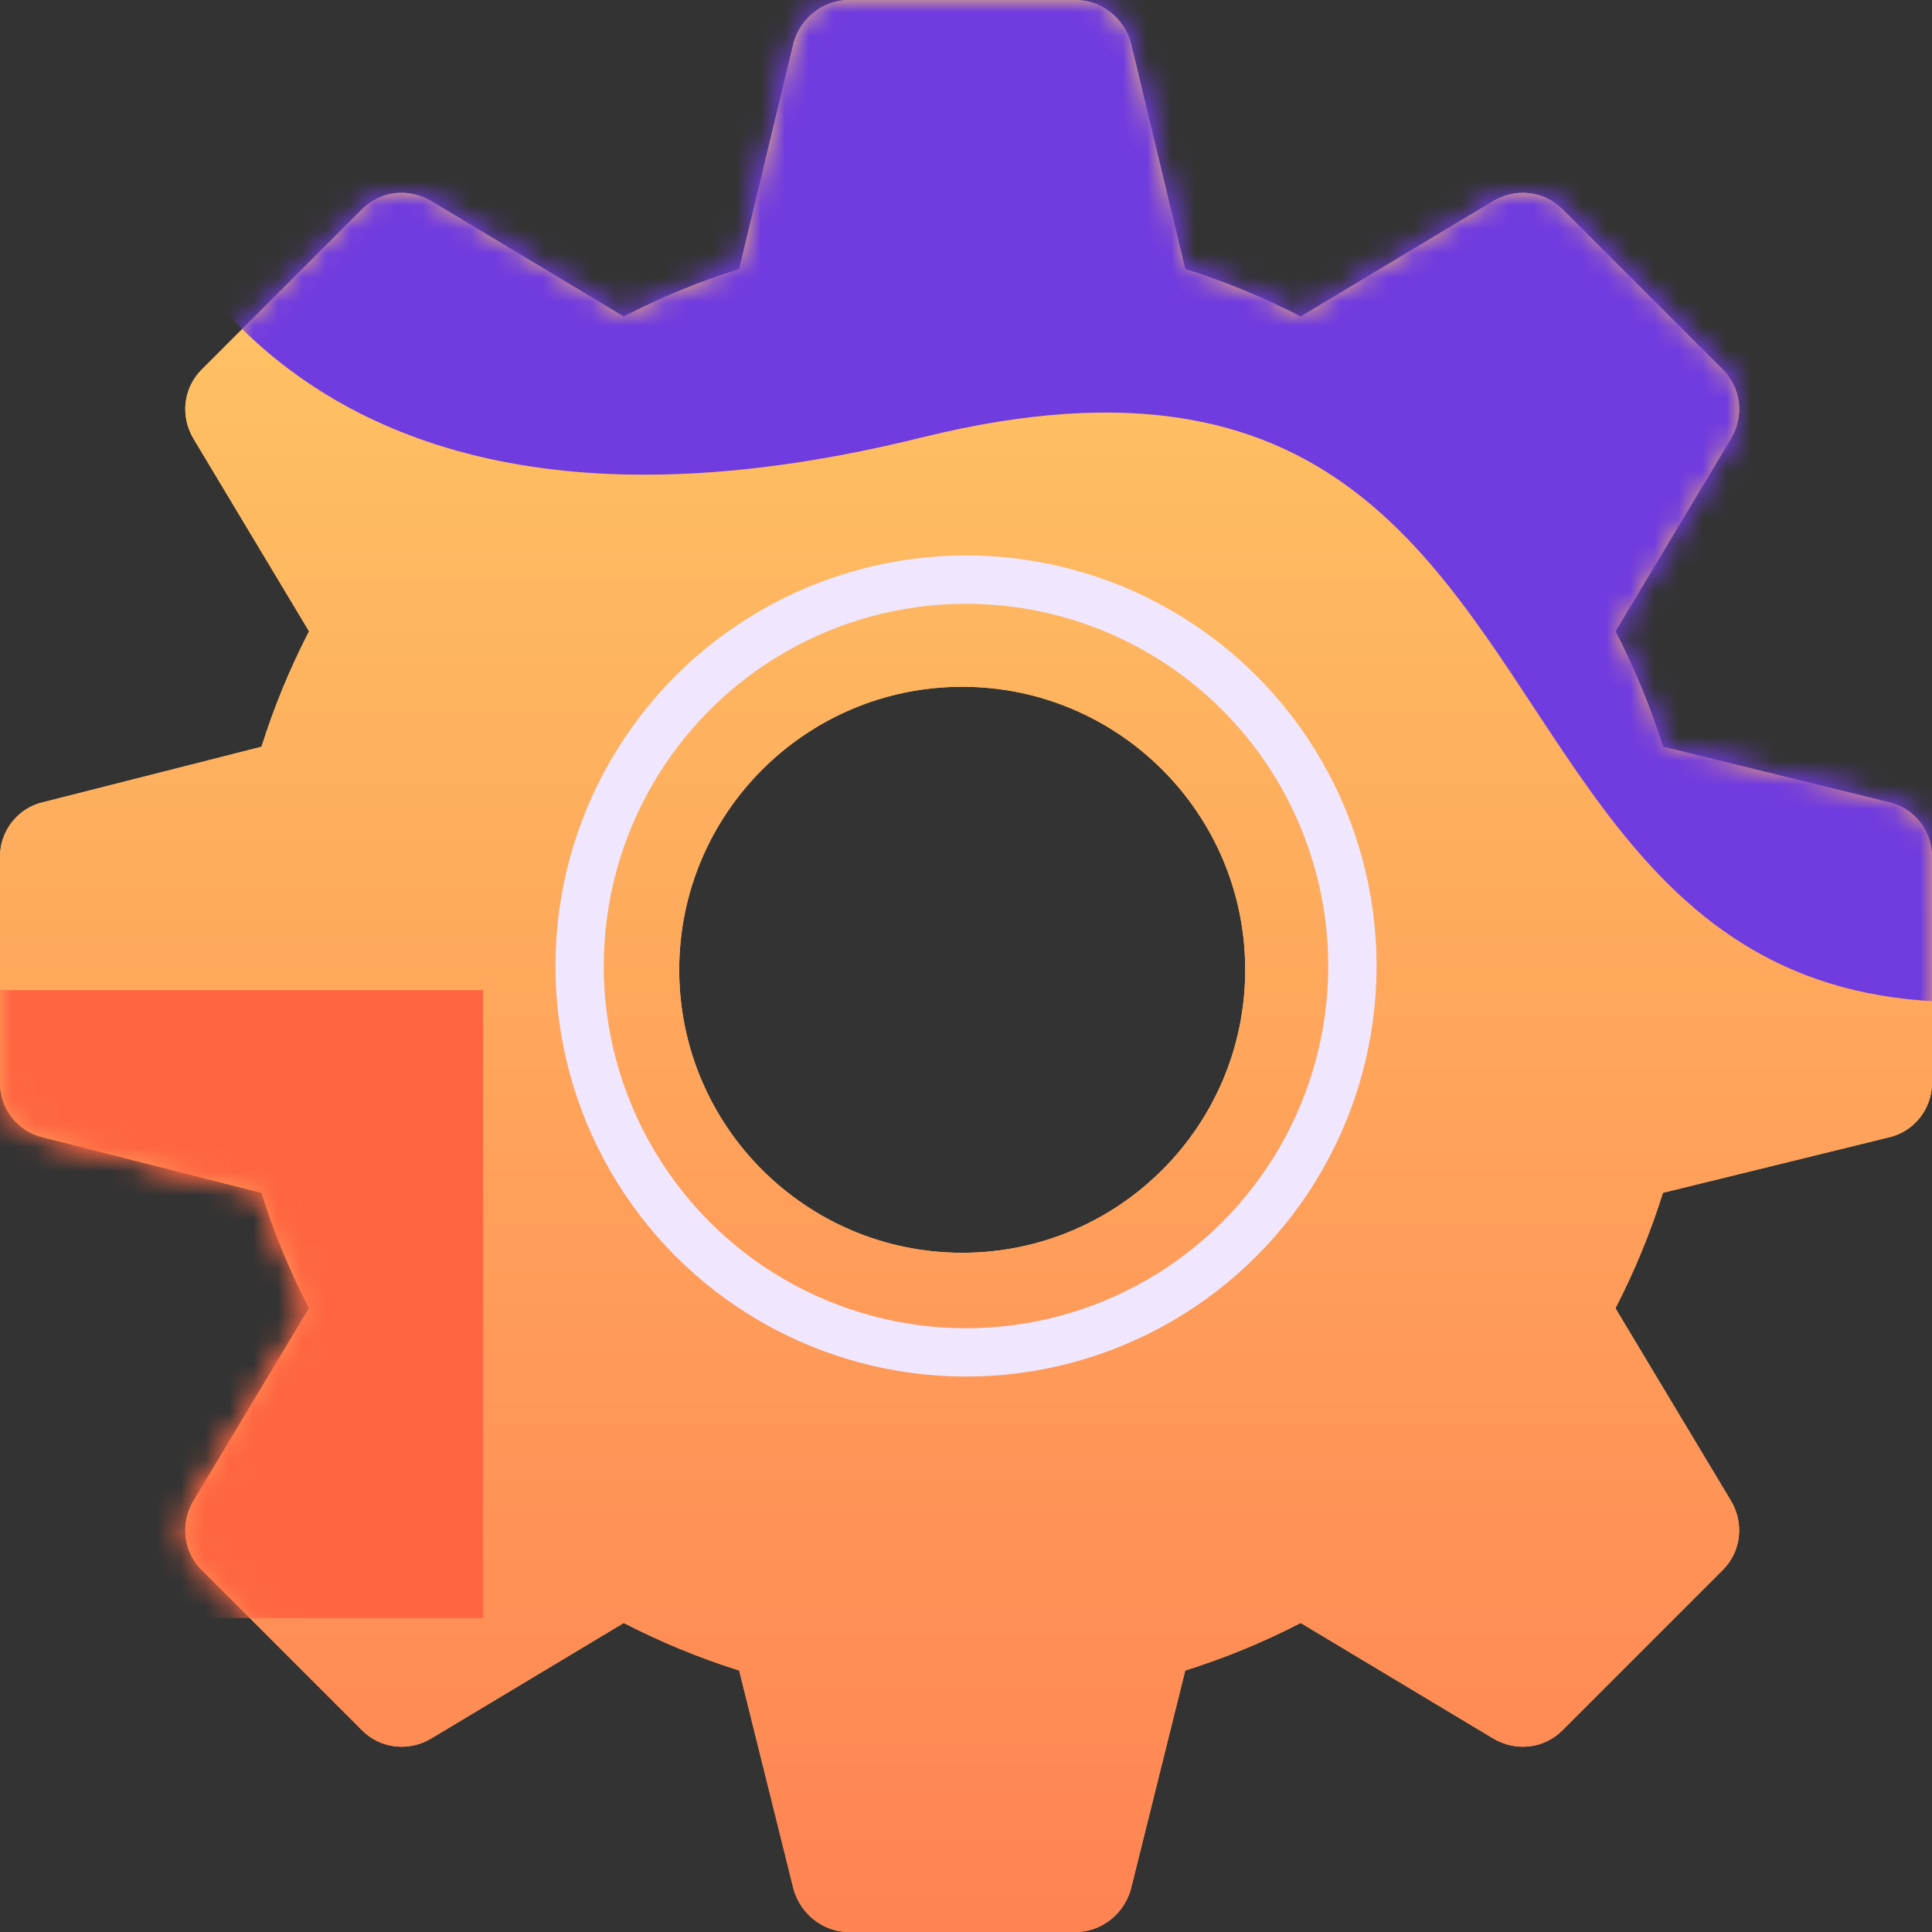 <svg width="80" height="80" viewBox="0 0 80 80" fill="none" xmlns="http://www.w3.org/2000/svg">
<rect x="0" y="0" width="80" height="80" fill="#333333" stroke="none"/>
<path d="M78.219 33.219L68.859 30.922C68.344 29.281 67.688 27.688 66.891 26.141L71.672 18.172C72.234 17.234 72.094 16.062 71.344 15.312L64.688 8.656C63.938 7.906 62.766 7.766 61.828 8.328L53.859 13.109C52.312 12.312 50.719 11.656 49.078 11.141L46.828 1.781C46.547 0.75 45.609 0 44.531 0H35.156C34.078 0 33.141 0.75 32.859 1.781L30.609 11.141C28.969 11.656 27.375 12.312 25.828 13.109L17.859 8.328C16.922 7.766 15.75 7.906 15 8.656L8.344 15.312C7.594 16.062 7.453 17.234 8.016 18.172L12.797 26.141C12 27.688 11.344 29.281 10.828 30.922L1.781 33.219C0.75 33.453 0 34.391 0 35.469V44.844C0 45.922 0.75 46.859 1.781 47.094L10.828 49.391C11.344 51.031 12 52.625 12.797 54.172L8.016 62.141C7.453 63.078 7.594 64.25 8.344 65L15 71.656C15.75 72.406 16.922 72.547 17.859 71.984L25.828 67.203C27.375 68 28.969 68.656 30.609 69.172L32.859 78.219C33.141 79.25 34.078 80 35.156 80H44.531C45.609 80 46.547 79.25 46.828 78.219L49.078 69.172C50.719 68.656 52.312 68 53.859 67.203L61.828 71.984C62.766 72.547 63.938 72.406 64.688 71.656L71.344 65C72.094 64.25 72.234 63.078 71.672 62.141L66.891 54.172C67.688 52.625 68.344 51.031 68.859 49.391L78.219 47.094C79.25 46.859 80 45.922 80 44.844V35.469C80 34.391 79.25 33.453 78.219 33.219ZM39.844 51.875C33.375 51.875 28.125 46.625 28.125 40.156C28.125 33.688 33.375 28.438 39.844 28.438C46.312 28.438 51.562 33.688 51.562 40.156C51.562 46.625 46.312 51.875 39.844 51.875Z" fill="#FFC66C"/>
<path d="M78.219 33.219L68.859 30.922C68.344 29.281 67.688 27.688 66.891 26.141L71.672 18.172C72.234 17.234 72.094 16.062 71.344 15.312L64.688 8.656C63.938 7.906 62.766 7.766 61.828 8.328L53.859 13.109C52.312 12.312 50.719 11.656 49.078 11.141L46.828 1.781C46.547 0.75 45.609 0 44.531 0H35.156C34.078 0 33.141 0.75 32.859 1.781L30.609 11.141C28.969 11.656 27.375 12.312 25.828 13.109L17.859 8.328C16.922 7.766 15.75 7.906 15 8.656L8.344 15.312C7.594 16.062 7.453 17.234 8.016 18.172L12.797 26.141C12 27.688 11.344 29.281 10.828 30.922L1.781 33.219C0.75 33.453 0 34.391 0 35.469V44.844C0 45.922 0.75 46.859 1.781 47.094L10.828 49.391C11.344 51.031 12 52.625 12.797 54.172L8.016 62.141C7.453 63.078 7.594 64.25 8.344 65L15 71.656C15.75 72.406 16.922 72.547 17.859 71.984L25.828 67.203C27.375 68 28.969 68.656 30.609 69.172L32.859 78.219C33.141 79.25 34.078 80 35.156 80H44.531C45.609 80 46.547 79.25 46.828 78.219L49.078 69.172C50.719 68.656 52.312 68 53.859 67.203L61.828 71.984C62.766 72.547 63.938 72.406 64.688 71.656L71.344 65C72.094 64.25 72.234 63.078 71.672 62.141L66.891 54.172C67.688 52.625 68.344 51.031 68.859 49.391L78.219 47.094C79.25 46.859 80 45.922 80 44.844V35.469C80 34.391 79.25 33.453 78.219 33.219ZM39.844 51.875C33.375 51.875 28.125 46.625 28.125 40.156C28.125 33.688 33.375 28.438 39.844 28.438C46.312 28.438 51.562 33.688 51.562 40.156C51.562 46.625 46.312 51.875 39.844 51.875Z" fill="url(#paint0_linear)"/>
<mask id="mask0" mask-type="alpha" maskUnits="userSpaceOnUse" x="0" y="0" width="80" height="80">
<path d="M78.219 33.219L68.859 30.922C68.344 29.281 67.688 27.688 66.891 26.141L71.672 18.172C72.234 17.234 72.094 16.062 71.344 15.312L64.688 8.656C63.938 7.906 62.766 7.766 61.828 8.328L53.859 13.109C52.312 12.312 50.719 11.656 49.078 11.141L46.828 1.781C46.547 0.75 45.609 0 44.531 0H35.156C34.078 0 33.141 0.75 32.859 1.781L30.609 11.141C28.969 11.656 27.375 12.312 25.828 13.109L17.859 8.328C16.922 7.766 15.75 7.906 15 8.656L8.344 15.312C7.594 16.062 7.453 17.234 8.016 18.172L12.797 26.141C12 27.688 11.344 29.281 10.828 30.922L1.781 33.219C0.75 33.453 0 34.391 0 35.469V44.844C0 45.922 0.75 46.859 1.781 47.094L10.828 49.391C11.344 51.031 12 52.625 12.797 54.172L8.016 62.141C7.453 63.078 7.594 64.25 8.344 65L15 71.656C15.75 72.406 16.922 72.547 17.859 71.984L25.828 67.203C27.375 68 28.969 68.656 30.609 69.172L32.859 78.219C33.141 79.25 34.078 80 35.156 80H44.531C45.609 80 46.547 79.25 46.828 78.219L49.078 69.172C50.719 68.656 52.312 68 53.859 67.203L61.828 71.984C62.766 72.547 63.938 72.406 64.688 71.656L71.344 65C72.094 64.25 72.234 63.078 71.672 62.141L66.891 54.172C67.688 52.625 68.344 51.031 68.859 49.391L78.219 47.094C79.25 46.859 80 45.922 80 44.844V35.469C80 34.391 79.25 33.453 78.219 33.219ZM39.844 51.875C33.375 51.875 28.125 46.625 28.125 40.156C28.125 33.688 33.375 28.438 39.844 28.438C46.312 28.438 51.562 33.688 51.562 40.156C51.562 46.625 46.312 51.875 39.844 51.875Z" fill="#FFC66C"/>
<path d="M78.219 33.219L68.859 30.922C68.344 29.281 67.688 27.688 66.891 26.141L71.672 18.172C72.234 17.234 72.094 16.062 71.344 15.312L64.688 8.656C63.938 7.906 62.766 7.766 61.828 8.328L53.859 13.109C52.312 12.312 50.719 11.656 49.078 11.141L46.828 1.781C46.547 0.75 45.609 0 44.531 0H35.156C34.078 0 33.141 0.75 32.859 1.781L30.609 11.141C28.969 11.656 27.375 12.312 25.828 13.109L17.859 8.328C16.922 7.766 15.75 7.906 15 8.656L8.344 15.312C7.594 16.062 7.453 17.234 8.016 18.172L12.797 26.141C12 27.688 11.344 29.281 10.828 30.922L1.781 33.219C0.75 33.453 0 34.391 0 35.469V44.844C0 45.922 0.75 46.859 1.781 47.094L10.828 49.391C11.344 51.031 12 52.625 12.797 54.172L8.016 62.141C7.453 63.078 7.594 64.25 8.344 65L15 71.656C15.75 72.406 16.922 72.547 17.859 71.984L25.828 67.203C27.375 68 28.969 68.656 30.609 69.172L32.859 78.219C33.141 79.25 34.078 80 35.156 80H44.531C45.609 80 46.547 79.25 46.828 78.219L49.078 69.172C50.719 68.656 52.312 68 53.859 67.203L61.828 71.984C62.766 72.547 63.938 72.406 64.688 71.656L71.344 65C72.094 64.25 72.234 63.078 71.672 62.141L66.891 54.172C67.688 52.625 68.344 51.031 68.859 49.391L78.219 47.094C79.25 46.859 80 45.922 80 44.844V35.469C80 34.391 79.25 33.453 78.219 33.219ZM39.844 51.875C33.375 51.875 28.125 46.625 28.125 40.156C28.125 33.688 33.375 28.438 39.844 28.438C46.312 28.438 51.562 33.688 51.562 40.156C51.562 46.625 46.312 51.875 39.844 51.875Z" fill="url(#paint1_linear)"/>
</mask>
<g mask="url(#mask0)">
<circle cx="40" cy="40" r="16" stroke="#F0E7FF" stroke-width="2"/>
<path d="M38.161 18.116C9.594 25.187 3.023 6.201 3.309 -4.176L116.209 -36.888C130.642 -22.612 148.904 11.425 106.482 33.364C53.455 60.787 73.87 9.277 38.161 18.116Z" fill="#703BDF"/>
<rect x="-6" y="41" width="26" height="26" fill="#FF6541"/>
</g>
<defs>
<linearGradient id="paint0_linear" x1="40" y1="0" x2="40" y2="80" gradientUnits="userSpaceOnUse">
<stop stop-color="#FECE66"/>
<stop offset="1" stop-color="#FF8353"/>
</linearGradient>
<linearGradient id="paint1_linear" x1="40" y1="0" x2="40" y2="80" gradientUnits="userSpaceOnUse">
<stop stop-color="#FECE66"/>
<stop offset="1" stop-color="#FF8353"/>
</linearGradient>
</defs>
</svg>
